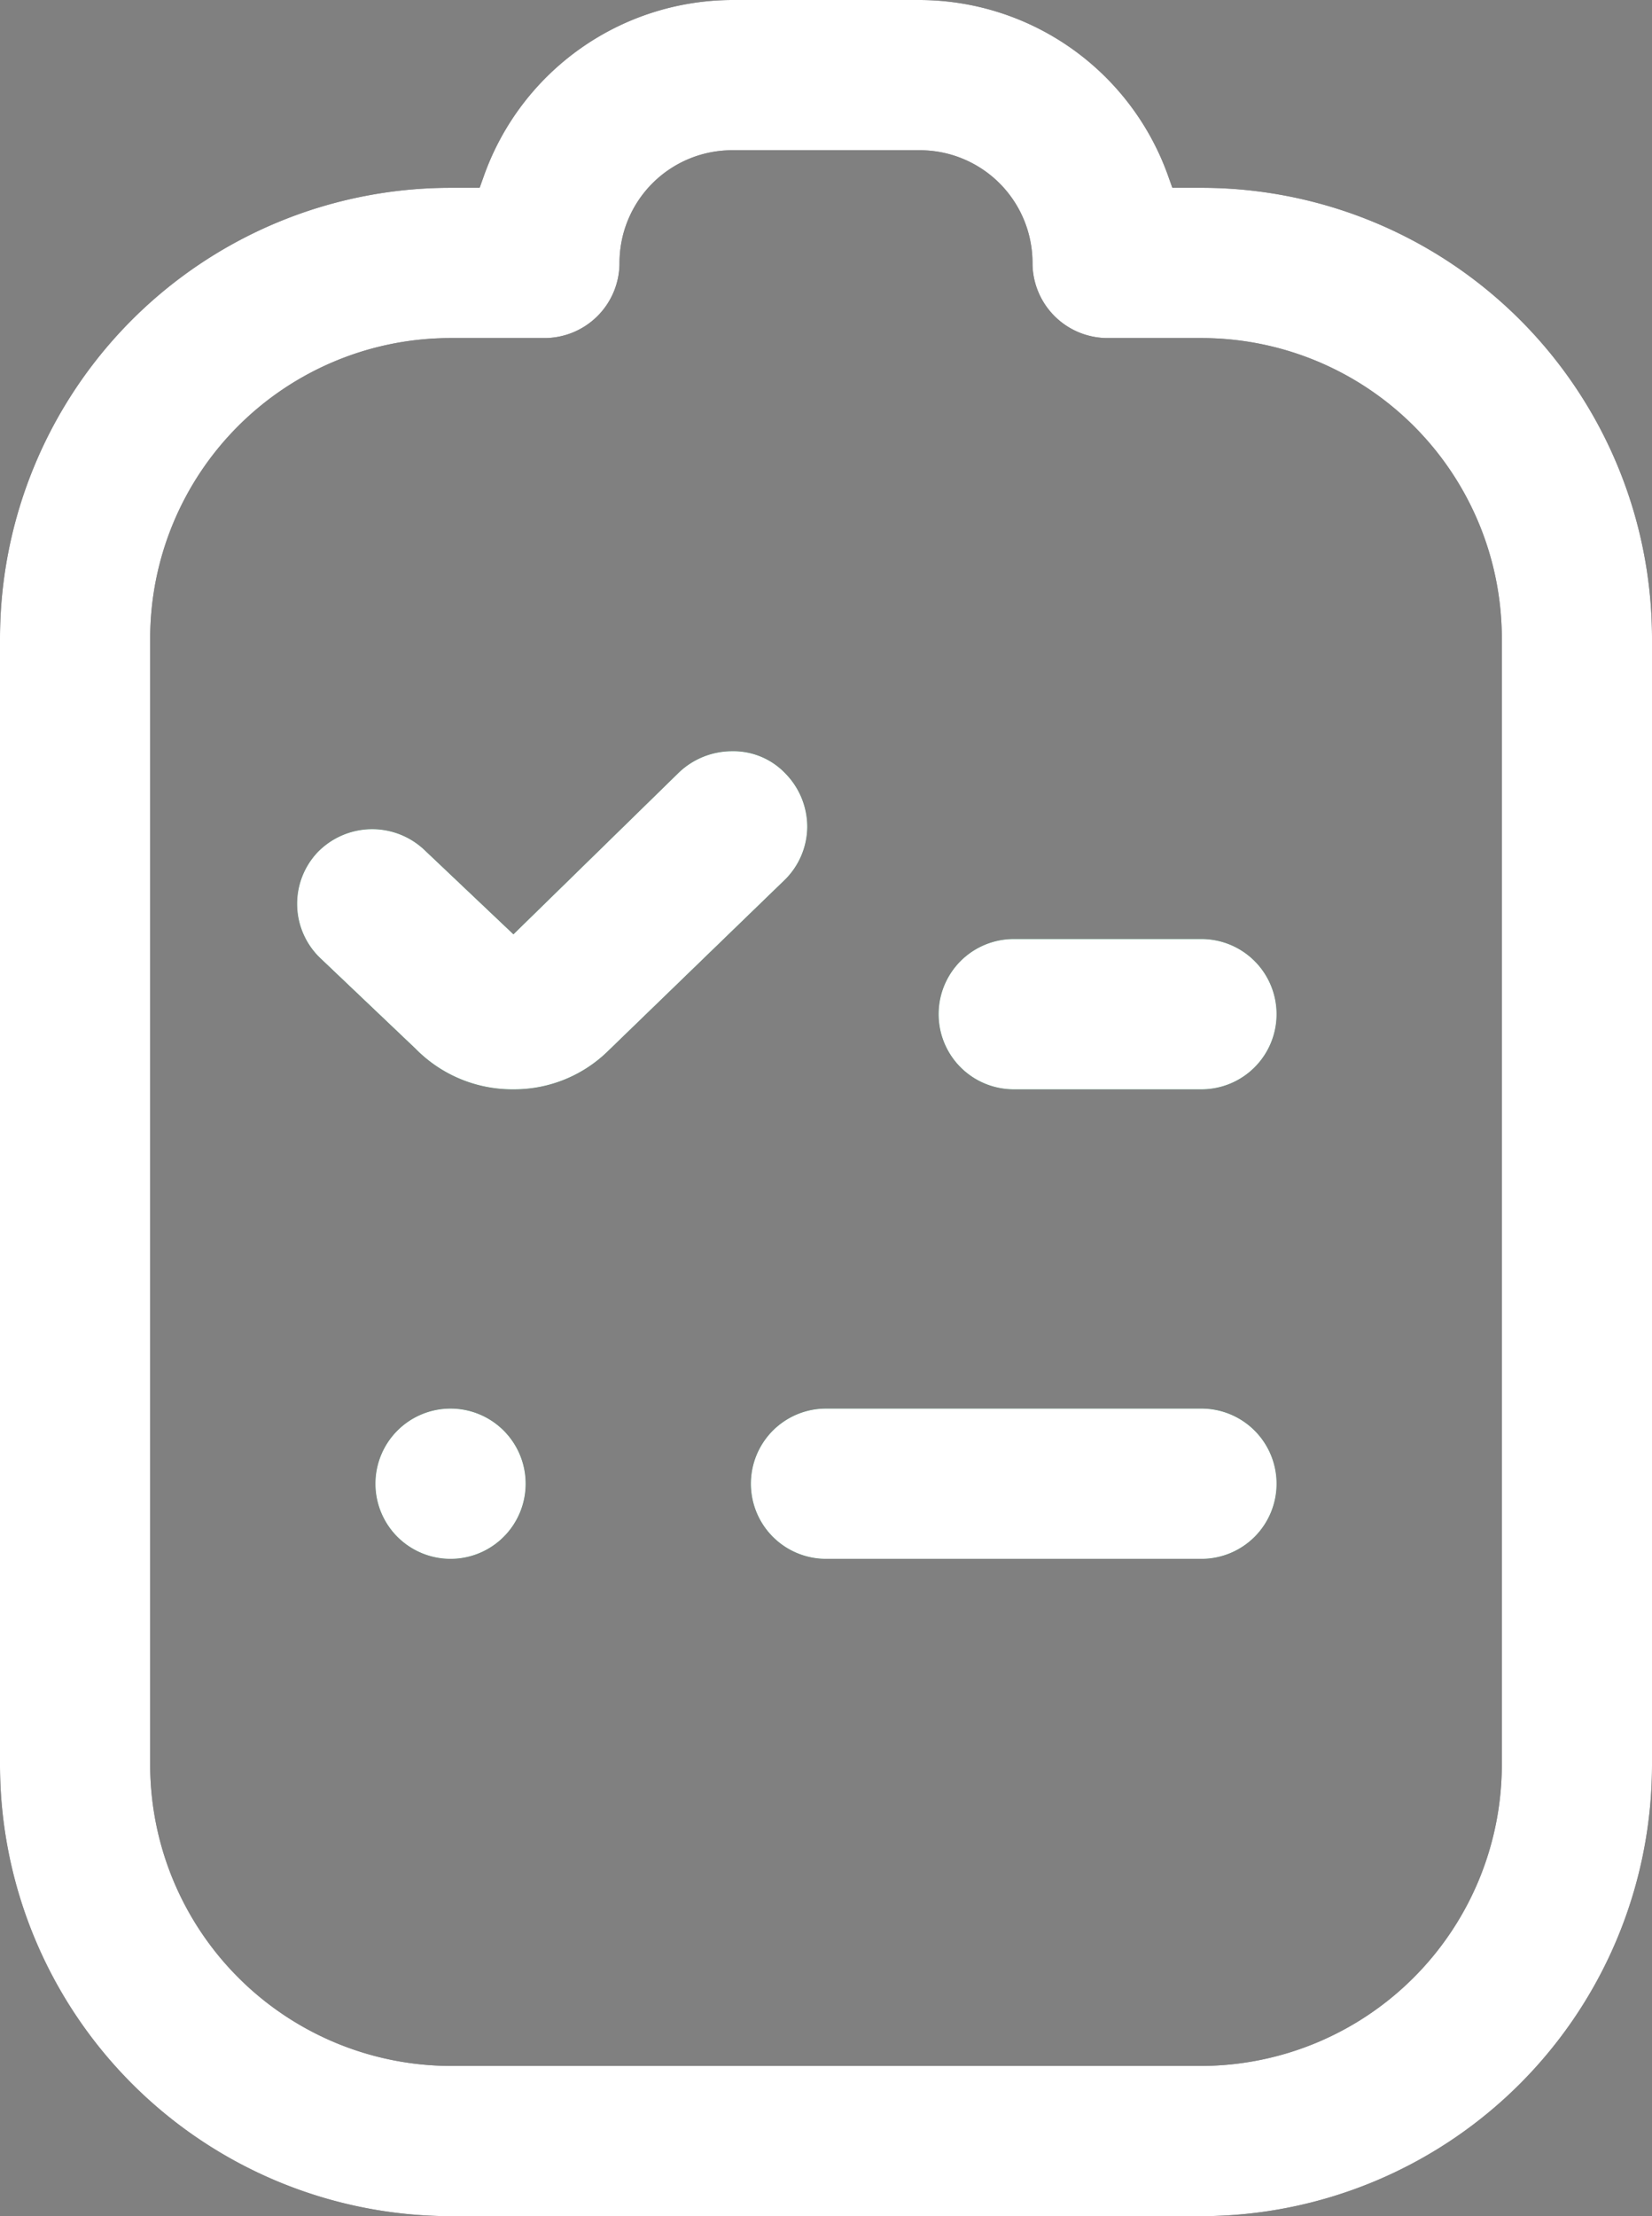 <svg height="23.6" id="orders_dark_icon" viewBox="0 0 17.6 23.6" width="17.6"
    xmlns="http://www.w3.org/2000/svg">
    <rect x="0" y="0" width="17.6" height="23.6" fill="#808080" stroke="none"/>
    <g data-name="Group 8489" id="Group_8489">
        <path
            d="M4.8,15a.8.8,0,1,0,.8.8.8.8,0,0,0-.8-.8M8.37,8.24A.763.763,0,0,0,7.8,8a.821.821,0,0,0-.56.22L5.47,9.95l-.95-.9a.81.81,0,0,0-1.14.03.8.8,0,0,0,.04,1.13l1.01.96a1.443,1.443,0,0,0,1.04.43,1.429,1.429,0,0,0,1.02-.42L8.36,9.37a.8.8,0,0,0,.24-.56.81.81,0,0,0-.23-.57M12.8,15h-4a.8.8,0,0,0,0,1.6h4a.8.8,0,0,0,0-1.6m0-5h-2a.8.8,0,0,0,0,1.6h2a.8.8,0,0,0,0-1.6m-2,1.6h2a.8.8,0,0,0,0-1.6h-2a.8.8,0,0,0,0,1.6m2,3.4h-4a.8.8,0,0,0,0,1.6h4a.8.8,0,0,0,0-1.6M8.6,8.81a.81.81,0,0,0-.23-.57A.763.763,0,0,0,7.8,8a.821.821,0,0,0-.56.22L5.47,9.95l-.95-.9a.81.81,0,0,0-1.14.03.8.8,0,0,0,.04,1.13l1.01.96a1.443,1.443,0,0,0,1.04.43,1.429,1.429,0,0,0,1.02-.42L8.36,9.37a.8.8,0,0,0,.24-.56M4.8,15a.8.8,0,1,0,.8.8.8.8,0,0,0-.8-.8m8-13h-.31l-.05-.14A2.817,2.817,0,0,0,9.8,0h-2A2.817,2.817,0,0,0,5.16,1.86L5.11,2H4.8A4.8,4.8,0,0,0,0,6.8v12a4.808,4.808,0,0,0,4.8,4.8h8a4.808,4.808,0,0,0,4.8-4.8V6.8A4.8,4.8,0,0,0,12.8,2M16,18.8A3.209,3.209,0,0,1,12.8,22h-8a3.209,3.209,0,0,1-3.2-3.2V6.8A3.2,3.2,0,0,1,4.8,3.6h1a.8.8,0,0,0,.8-.8A1.2,1.2,0,0,1,7.8,1.6h2A1.2,1.2,0,0,1,11,2.8a.8.8,0,0,0,.8.8h1A3.2,3.2,0,0,1,16,6.8ZM12.8,10h-2a.8.8,0,0,0,0,1.6h2a.8.8,0,0,0,0-1.6m0,5h-4a.8.8,0,0,0,0,1.6h4a.8.8,0,0,0,0-1.6M8.6,8.81a.81.81,0,0,0-.23-.57A.763.763,0,0,0,7.8,8a.821.821,0,0,0-.56.22L5.47,9.95l-.95-.9a.81.81,0,0,0-1.14.03.8.8,0,0,0,.04,1.13l1.01.96a1.443,1.443,0,0,0,1.04.43,1.429,1.429,0,0,0,1.02-.42L8.36,9.37a.8.8,0,0,0,.24-.56M4.8,15a.8.8,0,1,0,.8.8.8.8,0,0,0-.8-.8m0,0a.8.8,0,1,0,.8.8.8.8,0,0,0-.8-.8M8.37,8.24A.763.763,0,0,0,7.8,8a.821.821,0,0,0-.56.22L5.47,9.95l-.95-.9a.81.81,0,0,0-1.14.03.8.8,0,0,0,.04,1.13l1.01.96a1.443,1.443,0,0,0,1.04.43,1.429,1.429,0,0,0,1.02-.42L8.36,9.37a.8.8,0,0,0,.24-.56.81.81,0,0,0-.23-.57M12.8,15h-4a.8.8,0,0,0,0,1.6h4a.8.8,0,0,0,0-1.6m0-5h-2a.8.8,0,0,0,0,1.6h2a.8.8,0,0,0,0-1.6m0,5h-4a.8.8,0,0,0,0,1.6h4a.8.8,0,0,0,0-1.6m-8,0a.8.8,0,1,0,.8.8.8.8,0,0,0-.8-.8m8-5h-2a.8.8,0,0,0,0,1.6h2a.8.8,0,0,0,0-1.6M8.37,8.24A.763.763,0,0,0,7.8,8a.821.821,0,0,0-.56.22L5.47,9.95l-.95-.9a.81.81,0,0,0-1.14.03.8.8,0,0,0,.04,1.13l1.01.96a1.443,1.443,0,0,0,1.04.43,1.429,1.429,0,0,0,1.02-.42L8.36,9.37a.8.8,0,0,0,.24-.56.81.81,0,0,0-.23-.57"
            data-name="Path 7194" fill="#121418" id="Path_7194" />
        <path
            d="M4.8,16.6a.8.8,0,1,1,.8-.8.8.8,0,0,1-.8.8m.67-5a1.443,1.443,0,0,1-1.04-.43l-1.01-.96a.8.8,0,0,1-.04-1.13.81.81,0,0,1,1.14-.03l.95.9L7.24,8.22A.821.821,0,0,1,7.8,8a.763.763,0,0,1,.57.24.81.81,0,0,1,.23.57.8.8,0,0,1-.24.56L6.49,11.18a1.429,1.429,0,0,1-1.02.42m7.33,5h-4a.8.8,0,0,1,0-1.6h4a.8.8,0,0,1,0,1.6m0-5h-2a.8.8,0,0,1,0-1.6h2a.8.8,0,0,1,0,1.6"
            data-name="Path 7195" fill="#51bd88" id="Path_7195" />
        <path d="M5.6,15.8a.8.8,0,1,1-.8-.8.8.8,0,0,1,.8.8" data-name="Path 7196" fill="#fff"
            id="Path_7196" />
        <path
            d="M8.36,9.37,6.49,11.18a1.429,1.429,0,0,1-1.02.42,1.443,1.443,0,0,1-1.04-.43l-1.01-.96a.8.8,0,0,1-.04-1.13.81.81,0,0,1,1.14-.03l.95.9L7.24,8.22A.821.821,0,0,1,7.8,8a.763.763,0,0,1,.57.24.81.81,0,0,1,.23.57.8.8,0,0,1-.24.56"
            data-name="Path 7197" fill="#fff" id="Path_7197" />
        <path d="M13.6,15.8a.8.8,0,0,1-.8.8h-4a.8.8,0,0,1,0-1.6h4a.8.8,0,0,1,.8.8"
            data-name="Path 7198" fill="#fff" id="Path_7198" />
        <path d="M13.6,10.8a.8.8,0,0,1-.8.8h-2a.8.8,0,0,1,0-1.6h2a.8.8,0,0,1,.8.8"
            data-name="Path 7199" fill="#fff" id="Path_7199" />
        <path
            d="M12.8,2h-.31l-.05-.14A2.817,2.817,0,0,0,9.8,0h-2A2.817,2.817,0,0,0,5.16,1.86L5.11,2H4.8A4.8,4.8,0,0,0,0,6.8v12a4.808,4.808,0,0,0,4.8,4.8h8a4.808,4.808,0,0,0,4.8-4.8V6.8A4.8,4.8,0,0,0,12.8,2M16,18.8A3.209,3.209,0,0,1,12.8,22h-8a3.209,3.209,0,0,1-3.2-3.2V6.8A3.2,3.2,0,0,1,4.8,3.6h1a.8.8,0,0,0,.8-.8A1.2,1.2,0,0,1,7.8,1.6h2A1.2,1.2,0,0,1,11,2.8a.8.8,0,0,0,.8.8h1A3.2,3.2,0,0,1,16,6.8Z"
            data-name="Path 7200" fill="#fff" id="Path_7200" />
    </g>
</svg>
